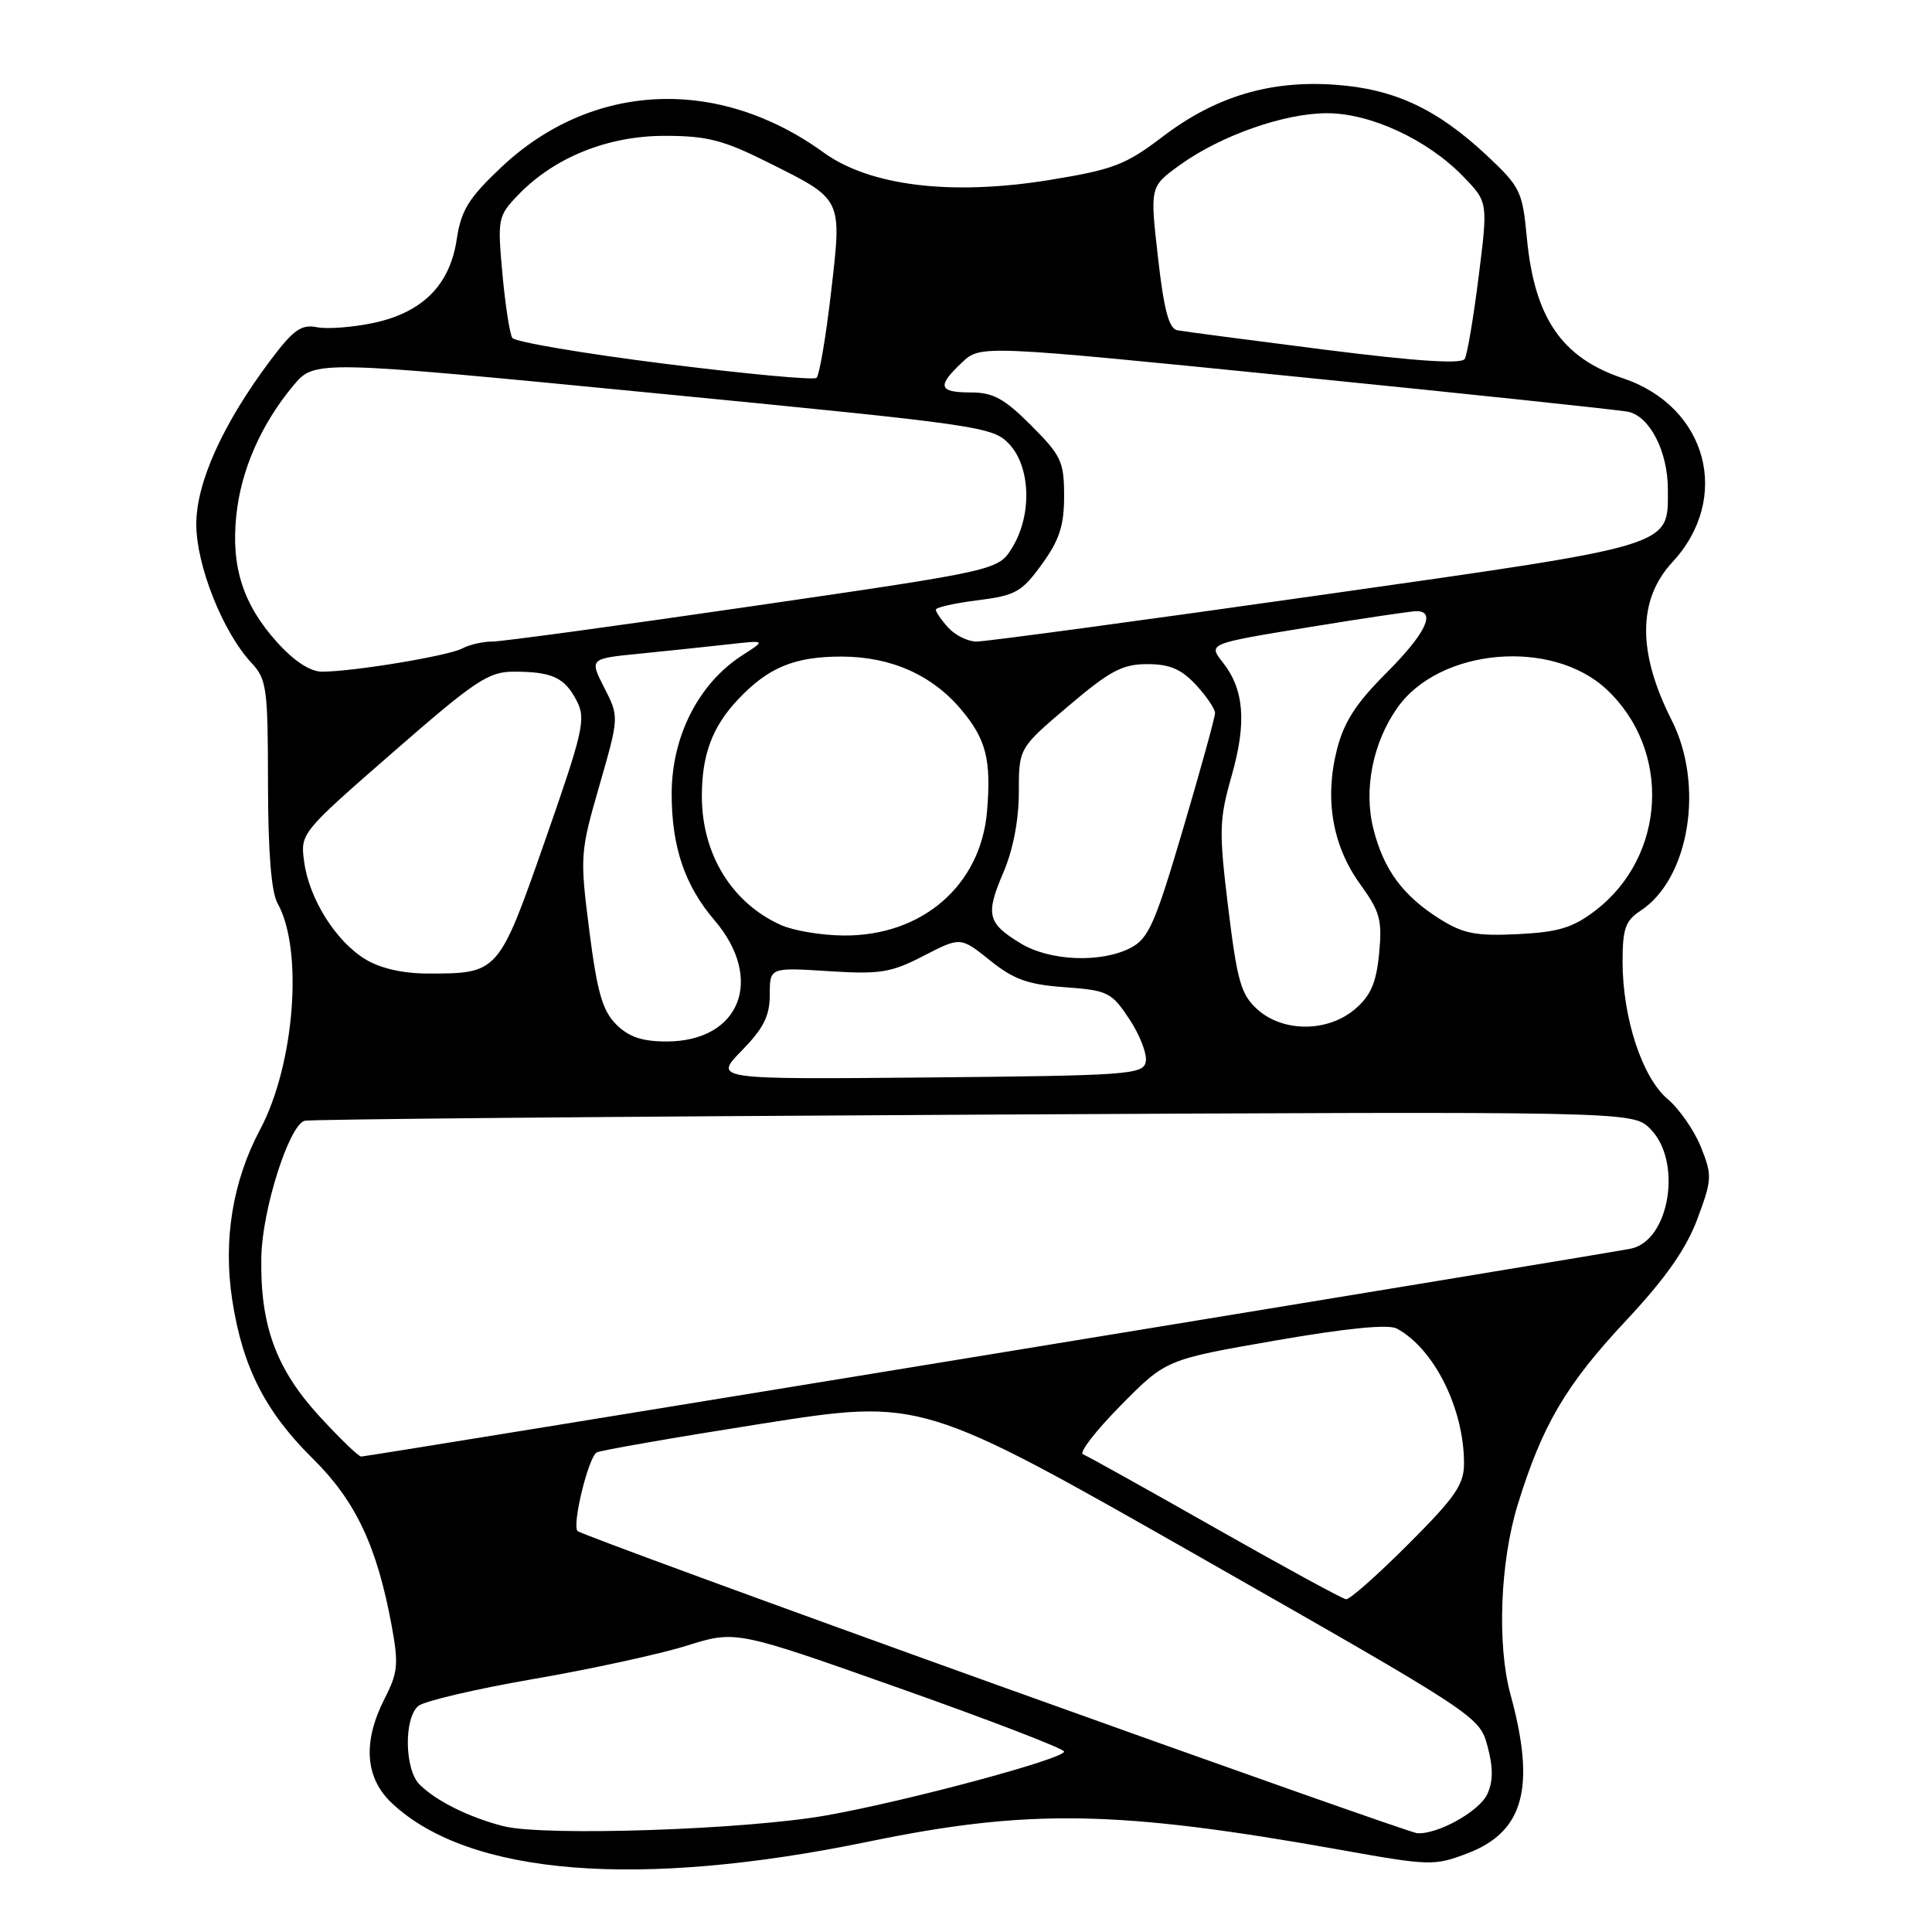 <?xml version="1.0" encoding="UTF-8" standalone="no"?>
<!DOCTYPE svg PUBLIC "-//W3C//DTD SVG 1.1//EN" "http://www.w3.org/Graphics/SVG/1.1/DTD/svg11.dtd" >
<svg xmlns="http://www.w3.org/2000/svg" xmlns:xlink="http://www.w3.org/1999/xlink" version="1.1" viewBox="0 0 256 256">
 <g >
 <path fill="currentColor"
d=" M 115.00 244.04 C 136.33 239.64 148.15 239.85 177.70 245.13 C 189.49 247.24 190.05 247.25 194.47 245.57 C 201.93 242.71 203.52 236.84 200.14 224.50 C 198.35 217.94 198.77 206.94 201.11 199.36 C 204.37 188.80 207.48 183.51 215.47 174.97 C 220.70 169.38 223.41 165.51 224.90 161.55 C 226.86 156.29 226.89 155.76 225.38 151.99 C 224.50 149.79 222.51 146.93 220.97 145.63 C 217.60 142.79 215.00 134.87 215.00 127.43 C 215.00 123.05 215.38 121.98 217.39 120.67 C 223.85 116.43 225.87 104.03 221.50 95.42 C 216.96 86.46 216.99 79.46 221.60 74.49 C 229.48 65.99 226.22 53.86 215.04 50.12 C 206.92 47.40 203.31 42.10 202.31 31.46 C 201.74 25.36 201.45 24.76 197.00 20.59 C 190.40 14.42 184.76 11.79 176.93 11.23 C 168.27 10.61 161.03 12.79 154.03 18.13 C 149.18 21.83 147.51 22.47 139.18 23.83 C 126.10 25.97 115.28 24.66 109.12 20.20 C 95.13 10.07 78.39 10.85 66.38 22.20 C 62.08 26.27 61.10 27.86 60.52 31.71 C 59.61 37.78 55.99 41.41 49.45 42.80 C 46.73 43.37 43.38 43.63 42.00 43.36 C 39.93 42.95 38.88 43.69 35.88 47.68 C 29.54 56.12 26.00 63.93 26.01 69.50 C 26.02 74.95 29.55 83.81 33.32 87.83 C 35.34 89.99 35.50 91.17 35.51 103.83 C 35.52 112.87 35.95 118.25 36.78 119.70 C 40.22 125.81 39.05 141.04 34.47 149.66 C 30.83 156.49 29.55 164.30 30.77 172.24 C 32.14 181.16 35.15 187.07 41.50 193.33 C 47.12 198.88 49.96 204.90 51.89 215.38 C 52.83 220.47 52.73 221.62 50.98 225.04 C 48.02 230.84 48.36 235.60 51.97 238.97 C 62.18 248.51 84.57 250.31 115.00 244.04 Z  M 66.72 241.98 C 62.19 240.83 57.78 238.64 55.59 236.45 C 53.60 234.46 53.50 227.66 55.43 226.05 C 56.22 225.40 63.09 223.79 70.68 222.48 C 78.28 221.17 87.42 219.18 91.00 218.06 C 97.50 216.02 97.50 216.02 119.25 223.72 C 131.21 227.95 141.00 231.72 141.00 232.09 C 141.00 233.06 120.16 238.66 109.50 240.55 C 98.83 242.45 72.09 243.34 66.72 241.98 Z  M 131.82 223.16 C 101.75 212.35 76.86 203.22 76.53 202.87 C 75.77 202.10 77.94 193.16 79.06 192.46 C 79.50 192.19 89.37 190.47 100.99 188.64 C 122.12 185.32 122.12 185.32 159.08 206.36 C 195.83 227.29 196.04 227.44 197.10 231.37 C 197.86 234.20 197.86 236.02 197.08 237.72 C 196.04 240.00 190.49 243.10 187.78 242.91 C 187.08 242.86 161.89 233.97 131.82 223.16 Z  M 161.00 202.45 C 151.93 197.30 144.05 192.91 143.50 192.70 C 142.95 192.48 145.20 189.57 148.50 186.23 C 154.50 180.15 154.50 180.15 168.93 177.64 C 178.42 175.99 183.95 175.44 185.08 176.04 C 190.01 178.68 193.98 186.62 193.99 193.86 C 194.00 196.71 192.87 198.35 186.61 204.61 C 182.55 208.68 178.84 211.96 178.36 211.91 C 177.89 211.86 170.07 207.60 161.00 202.45 Z  M 42.26 187.59 C 36.54 181.33 34.44 175.53 34.63 166.50 C 34.76 160.24 38.29 149.14 40.35 148.51 C 40.98 148.31 80.84 147.95 128.92 147.70 C 216.34 147.25 216.34 147.25 218.67 149.58 C 222.95 153.86 221.25 164.37 216.11 165.45 C 212.88 166.13 48.77 193.00 47.86 193.00 C 47.50 193.00 44.98 190.56 42.26 187.59 Z  M 98.28 139.22 C 101.18 136.25 102.00 134.62 102.00 131.80 C 102.00 128.19 102.00 128.19 109.75 128.68 C 116.63 129.12 118.05 128.89 122.39 126.65 C 127.28 124.13 127.28 124.13 131.17 127.25 C 134.31 129.78 136.20 130.46 141.09 130.81 C 146.80 131.23 147.28 131.47 149.66 135.06 C 151.04 137.15 152.02 139.68 151.82 140.68 C 151.50 142.38 149.62 142.52 123.02 142.77 C 94.56 143.03 94.56 143.03 98.28 139.22 Z  M 81.65 135.74 C 79.83 133.92 79.13 131.47 78.09 123.34 C 76.83 113.45 76.86 112.97 79.42 104.10 C 82.04 94.99 82.04 94.99 80.07 91.13 C 78.10 87.27 78.10 87.27 84.80 86.61 C 88.48 86.24 93.75 85.69 96.50 85.38 C 101.50 84.82 101.50 84.82 98.39 86.81 C 92.59 90.52 89.00 97.55 89.00 105.18 C 89.00 112.21 90.73 117.33 94.66 121.92 C 101.34 129.73 98.08 138.00 88.32 138.00 C 85.07 138.00 83.31 137.40 81.65 135.74 Z  M 166.61 133.75 C 164.44 131.79 163.94 130.04 162.75 120.33 C 161.50 110.08 161.54 108.64 163.19 102.83 C 165.21 95.74 164.87 91.38 162.01 87.75 C 160.08 85.29 160.08 85.29 173.29 83.13 C 180.56 81.94 187.06 80.97 187.75 80.98 C 190.33 81.02 188.83 84.04 183.68 89.19 C 179.65 93.22 178.06 95.69 177.14 99.37 C 175.49 105.91 176.57 112.10 180.23 117.16 C 182.86 120.79 183.17 121.91 182.74 126.34 C 182.37 130.21 181.64 131.92 179.57 133.69 C 175.97 136.79 170.02 136.82 166.61 133.75 Z  M 48.40 127.10 C 44.49 124.72 40.95 119.08 40.30 114.17 C 39.79 110.42 39.85 110.34 52.05 99.70 C 62.97 90.17 64.72 89.00 68.07 89.00 C 73.17 89.00 74.83 89.77 76.42 92.87 C 77.66 95.27 77.29 96.88 72.24 111.33 C 66.06 129.00 66.06 129.00 56.68 129.00 C 53.36 128.99 50.38 128.31 48.40 127.10 Z  M 135.22 124.99 C 130.83 122.32 130.56 121.19 132.96 115.59 C 134.24 112.61 135.00 108.65 135.00 104.98 C 135.00 99.13 135.00 99.13 141.56 93.56 C 147.07 88.88 148.73 88.00 152.02 88.00 C 154.99 88.00 156.53 88.66 158.46 90.74 C 159.86 92.25 161.00 93.93 161.00 94.48 C 161.00 95.04 159.09 101.95 156.76 109.84 C 153.06 122.39 152.19 124.37 149.81 125.60 C 145.89 127.63 139.08 127.35 135.22 124.99 Z  M 103.50 122.58 C 96.98 119.67 93.00 113.19 93.00 105.50 C 93.00 99.99 94.39 96.28 97.81 92.66 C 101.81 88.43 105.28 87.00 111.49 87.00 C 118.03 87.00 123.49 89.42 127.37 94.03 C 130.66 97.94 131.36 100.67 130.79 107.47 C 129.98 117.30 122.21 124.04 111.79 123.96 C 108.88 123.94 105.15 123.32 103.50 122.58 Z  M 190.83 121.80 C 185.91 118.72 183.34 115.25 181.98 109.82 C 180.66 104.60 181.92 98.33 185.19 93.74 C 190.78 85.88 205.61 84.58 212.85 91.32 C 221.51 99.38 220.80 113.47 211.37 120.67 C 208.39 122.94 206.50 123.51 201.11 123.78 C 195.59 124.05 193.90 123.72 190.83 121.80 Z  M 36.74 85.13 C 32.22 80.13 30.60 75.13 31.31 68.31 C 31.93 62.29 34.60 56.21 38.86 51.10 C 41.69 47.71 41.69 47.71 86.59 52.08 C 130.11 56.32 131.57 56.53 133.75 58.87 C 136.57 61.91 136.76 68.25 134.14 72.53 C 132.29 75.57 132.29 75.57 99.90 80.29 C 82.08 82.89 66.48 85.01 65.24 85.01 C 63.99 85.00 62.19 85.42 61.24 85.93 C 59.39 86.91 46.78 89.00 42.67 89.00 C 41.11 89.00 38.98 87.61 36.74 85.13 Z  M 125.65 83.17 C 124.74 82.17 124.00 81.09 124.00 80.79 C 124.00 80.48 126.50 79.92 129.55 79.54 C 134.56 78.91 135.39 78.45 138.05 74.77 C 140.38 71.56 141.00 69.65 141.00 65.72 C 141.00 61.17 140.62 60.36 136.63 56.37 C 133.08 52.81 131.59 52.00 128.63 52.00 C 124.36 52.00 124.12 51.18 127.47 48.03 C 129.93 45.71 129.93 45.71 171.72 49.91 C 194.70 52.21 214.50 54.31 215.73 54.56 C 218.61 55.16 221.00 59.83 221.00 64.84 C 221.00 72.52 222.29 72.13 174.50 78.92 C 150.85 82.28 130.56 85.02 129.40 85.01 C 128.25 85.01 126.57 84.18 125.65 83.17 Z  M 88.00 48.19 C 77.28 46.84 68.22 45.30 67.88 44.77 C 67.54 44.23 66.95 40.41 66.57 36.26 C 65.91 28.97 65.98 28.63 68.64 25.85 C 73.42 20.87 80.51 18.00 88.06 18.00 C 93.69 18.00 95.83 18.55 101.75 21.51 C 111.75 26.51 111.57 26.15 110.11 38.81 C 109.43 44.69 108.56 49.76 108.19 50.07 C 107.81 50.39 98.72 49.54 88.00 48.19 Z  M 175.50 46.33 C 165.60 45.07 156.82 43.92 156.00 43.76 C 154.89 43.55 154.22 41.05 153.44 34.11 C 152.37 24.74 152.37 24.74 156.29 21.90 C 161.70 17.98 170.15 15.00 175.84 15.00 C 181.61 15.00 189.16 18.51 193.87 23.37 C 197.17 26.77 197.17 26.77 195.93 36.64 C 195.25 42.06 194.42 46.97 194.09 47.55 C 193.69 48.27 187.77 47.88 175.50 46.33 Z "/>
</g>
</svg>